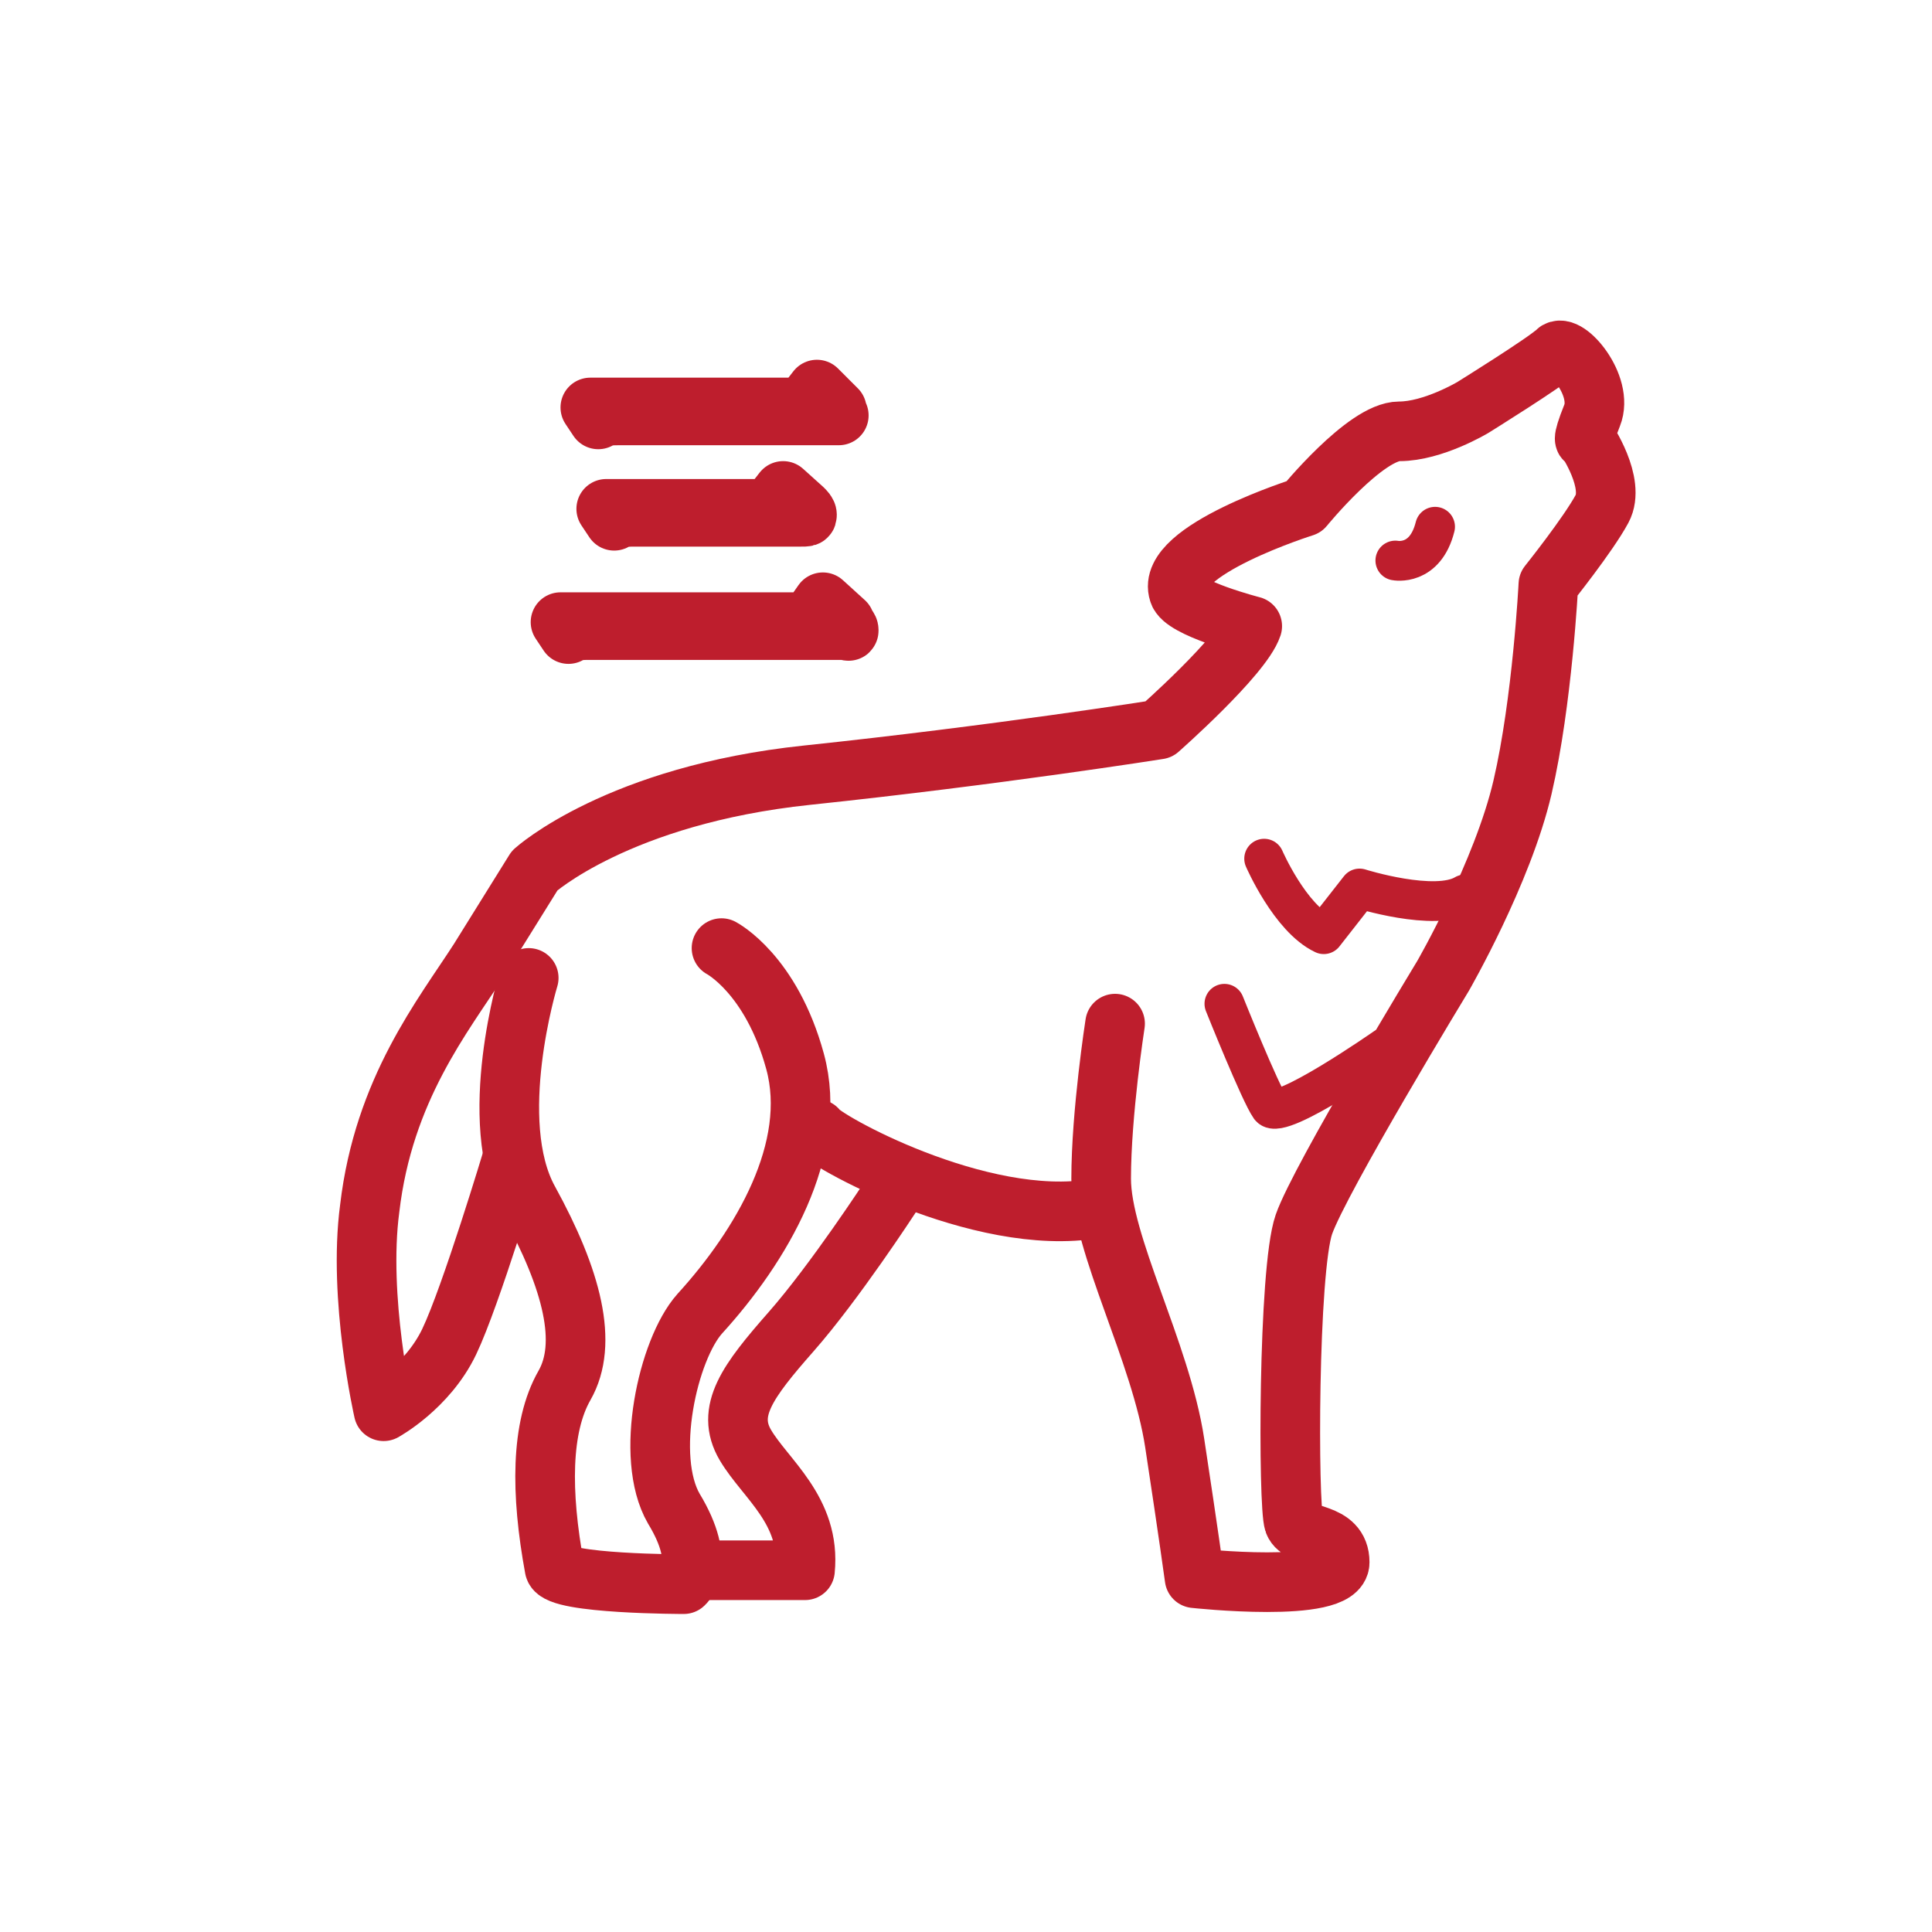 <?xml version="1.0" encoding="UTF-8"?>
<svg id="Red_Icons" xmlns="http://www.w3.org/2000/svg" version="1.1" viewBox="0 0 97.2 97.2">
  <!-- Generator: Adobe Illustrator 29.8.2, SVG Export Plug-In . SVG Version: 2.1.1 Build 3)  -->
  <defs>
    <style>
      .st0 {
        stroke-width: 3px;
      }

      .st0, .st1 {
        fill: none;
        stroke: #be1e2d;
        stroke-linecap: round;
        stroke-linejoin: round;
      }

      .st1 {
        stroke-width: 2px;
      }
    </style>
  </defs>
  <g>
    <path class="st0" d="M56.1,51.5s-.7,4.5-.7,7.8,3,8.7,3.7,13.3,1,6.8,1,6.8c0,0,7.3.8,7.3-.8s-2-1.2-2.3-2-.3-12.7.5-15,7-12.5,7-12.5c0,0,3-5.2,4-9.5s1.3-10.2,1.3-10.2c0,0,2-2.5,2.7-3.8s-.8-3.5-.8-3.5c0,0-.3.3.3-1.2s-1.3-3.7-1.8-3.2-4.2,2.8-4.2,2.8c0,0-2,1.2-3.7,1.2s-4.8,3.8-4.8,3.8c0,0-7,2.2-6.3,4.3.2.8,3.7,1.7,3.7,1.7-.5,1.5-4.7,5.2-4.7,5.2,0,0-8.2,1.3-17.7,2.3s-13.7,4.8-13.7,4.8c0,0-1.8,2.9-2.8,4.5-1.8,2.8-4.8,6.5-5.5,12.5-.6,4.5.7,10.2.7,10.2,0,0,2.2-1.2,3.3-3.5s3.2-9.3,3.2-9.3"/>
    <path class="st0" d="M26.6,49.2s-2.2,7.2,0,11.2,3,7.2,1.8,9.3-1.2,5.4-.5,9.2c.2.8,6.5.8,6.5.8,0,0,1.2-1-.5-3.8-1.5-2.6-.3-8,1.3-9.8,3.1-3.4,6-8.3,4.8-12.7s-3.7-5.7-3.7-5.7"/>
    <path class="st0" d="M41.1,56.8c.2.5,8.2,5,14,4"/>
    <path class="st0" d="M44.8,60.2s-2.8,4.3-5,6.8-3.3,4-2.3,5.7,3.3,3.3,3,6.3h-5.5"/>
    <path class="st1" d="M70.2,28.2s1.5.3,2-1.7"/>
    <path class="st1" d="M63.6,43.2s1.3,3,3,3.8l1.8-2.3s3.8,1.2,5.3.3"/>
    <path class="st1" d="M61.6,50.5s1.8,4.5,2.3,5.2c.5.7,5.8-3,5.8-3"/>
  </g>
  <path class="st0" d="M42.5,31.4c.1.1.2.2.2.3s0,0-.3,0h-12.7c-.4,0-.8,0-1.1.2l-.4-.6c.5,0,.9,0,1.2,0h11.3l.7-1,1.1,1ZM42,20.7c.1.1.2.2.2.2s0,0-.2,0h-10.8c-.4,0-.8,0-1.1.2l-.4-.6c.5,0,.9,0,1.2,0h9.5l.7-.9,1,1ZM40.4,25.6c.1.1.2.2.2.3s0,.1-.3.1h-8.3c-.4,0-.8,0-1.1.2l-.4-.6c.5,0,.9,0,1.2,0h7l.7-.9,1,.9Z"/>
</svg>